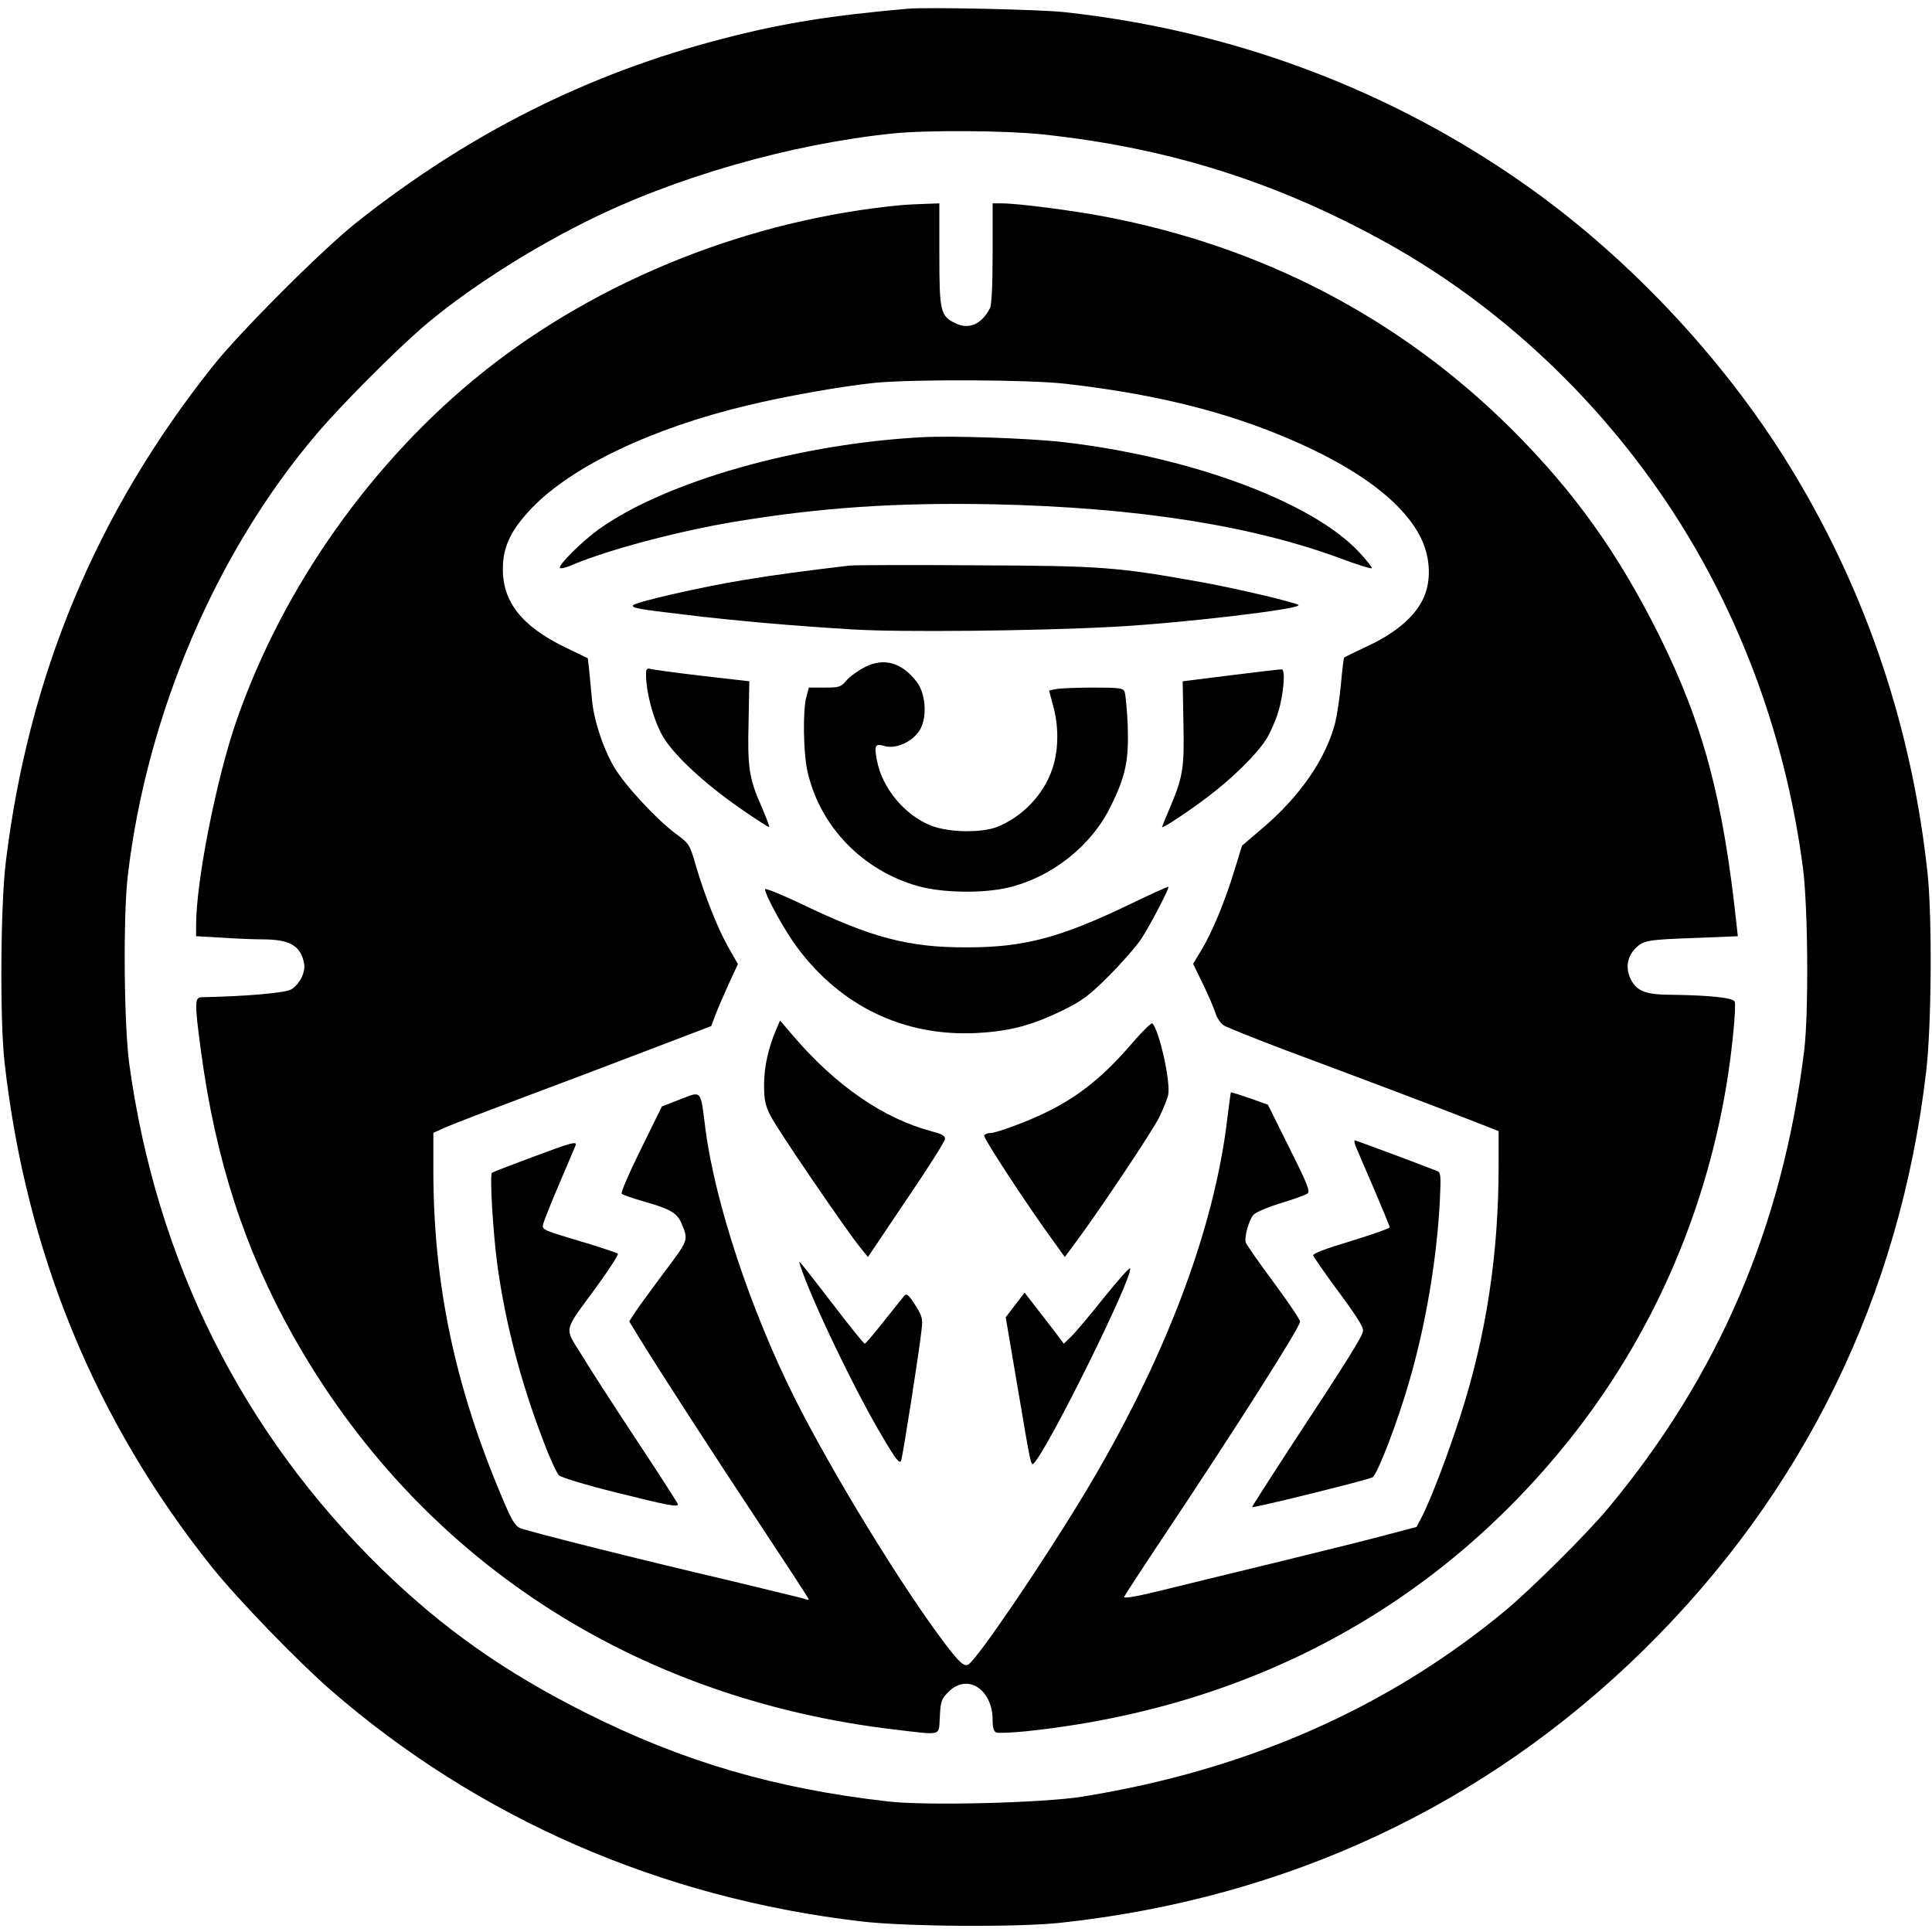 <?xml version="1.0" standalone="no"?>
<!DOCTYPE svg PUBLIC "-//W3C//DTD SVG 20010904//EN"
 "http://www.w3.org/TR/2001/REC-SVG-20010904/DTD/svg10.dtd">
<svg version="1.0" xmlns="http://www.w3.org/2000/svg"
 width="798pt" height="798pt" viewBox="0 0 798 798"
 preserveAspectRatio="xMidYMid meet">
<g transform="translate(0,798) scale(0.1,-0.1)"
fill="#000000" stroke="none">
<path d="M3750 7944 c-320 -28 -524 -61 -765 -124 -554 -143 -1048 -391 -1510
-757 -141 -111 -485 -455 -598 -598 -479 -603 -759 -1274 -853 -2045 -22 -180
-25 -655 -5 -830 89 -786 375 -1481 858 -2085 106 -132 350 -384 488 -505 610
-530 1362 -859 2190 -956 183 -22 649 -25 825 -6 936 101 1755 485 2408 1126
663 651 1060 1464 1168 2391 22 187 25 631 6 815 -63 591 -247 1147 -549 1650
-269 450 -668 881 -1099 1187 -562 400 -1222 648 -1919 723 -102 11 -564 21
-645 14z m555 -519 c522 -55 973 -198 1426 -450 499 -278 935 -702 1238 -1203
250 -414 413 -883 478 -1377 21 -164 24 -600 5 -755 -90 -728 -354 -1343 -810
-1890 -86 -104 -318 -334 -425 -423 -486 -403 -1069 -659 -1747 -768 -162 -26
-642 -38 -800 -20 -468 53 -848 164 -1250 366 -335 168 -590 348 -843 594
-576 562 -931 1272 -1043 2086 -22 162 -26 612 -6 780 79 667 366 1338 782
1825 102 120 316 334 434 437 171 147 425 312 669 434 369 186 850 324 1277
368 140 14 464 12 615 -4z"/>
<path d="M3725 7133 c-628 -59 -1254 -309 -1731 -691 -458 -367 -825 -886
-1017 -1438 -83 -239 -167 -663 -167 -845 l0 -46 107 -6 c58 -4 134 -7 167 -7
113 0 158 -26 172 -99 7 -35 -17 -85 -52 -107 -22 -15 -181 -29 -371 -33 -29
-1 -30 -20 -3 -222 60 -447 179 -816 378 -1172 518 -924 1408 -1506 2497
-1632 189 -22 172 -27 177 55 3 63 7 74 36 102 77 78 182 11 182 -117 0 -31 5
-47 15 -51 8 -3 63 -1 122 5 920 96 1690 509 2245 1204 335 420 557 919 648
1459 24 141 42 330 35 351 -7 16 -105 26 -255 28 -111 0 -148 14 -173 62 -24
46 -17 94 18 130 33 33 50 36 251 43 l172 7 -4 36 c-56 532 -139 841 -323
1211 -171 341 -350 591 -611 851 -458 454 -1024 750 -1675 874 -135 26 -362
55 -427 55 l-38 0 0 -206 c0 -132 -4 -213 -11 -227 -34 -66 -86 -89 -141 -63
-64 30 -68 49 -68 285 l0 211 -57 -2 c-32 -1 -76 -3 -98 -5z m675 -738 c411
-47 725 -131 1016 -269 234 -112 388 -237 452 -366 42 -84 45 -185 8 -258 -37
-73 -113 -137 -224 -189 -53 -25 -98 -47 -100 -49 -2 -1 -8 -49 -13 -106 -5
-56 -16 -130 -24 -163 -38 -148 -144 -302 -297 -433 l-88 -75 -31 -101 c-40
-131 -92 -256 -136 -329 l-35 -58 40 -82 c22 -45 45 -99 52 -120 6 -21 22 -44
34 -52 12 -8 123 -52 246 -99 330 -123 671 -252 788 -298 l102 -40 0 -141 c0
-368 -51 -701 -157 -1032 -52 -162 -120 -339 -156 -412 l-26 -50 -118 -31
c-65 -18 -275 -70 -468 -117 -192 -47 -412 -100 -488 -119 -86 -21 -136 -29
-134 -22 3 7 72 113 154 236 313 469 573 879 573 901 0 8 -49 81 -109 162 -60
81 -112 155 -115 164 -8 20 12 94 32 116 8 9 58 31 111 47 53 16 103 34 111
40 13 8 1 38 -74 188 l-89 179 -75 27 c-41 14 -76 25 -78 24 -1 -2 -7 -48 -14
-103 -54 -467 -263 -1014 -600 -1570 -171 -282 -433 -667 -470 -690 -17 -10
-37 7 -96 85 -177 233 -470 712 -623 1018 -181 362 -327 803 -367 1107 -21
168 -14 159 -105 124 l-75 -29 -87 -177 c-48 -97 -84 -180 -79 -184 4 -4 47
-19 96 -33 106 -30 133 -47 151 -89 29 -71 31 -66 -76 -208 -55 -74 -109 -148
-120 -166 l-20 -31 39 -64 c86 -140 306 -480 498 -770 112 -169 204 -310 204
-313 0 -3 -3 -4 -7 -2 -5 3 -154 39 -333 82 -351 82 -809 197 -851 213 -21 9
-36 33 -74 124 -196 461 -284 882 -285 1346 l0 163 56 25 c30 13 171 67 312
120 141 53 375 141 518 196 l262 100 17 46 c10 26 35 84 55 128 l38 82 -39 68
c-45 80 -97 211 -135 339 -25 88 -28 91 -81 130 -78 57 -211 200 -256 276 -46
78 -84 193 -92 280 -3 35 -8 88 -11 117 l-6 53 -95 46 c-177 86 -257 187 -256
324 0 91 34 161 120 251 166 172 495 329 888 423 160 39 400 81 531 94 159 15
636 13 784 -4z"/>
<path d="M3805 6174 c-511 -28 -1055 -183 -1330 -379 -70 -50 -172 -151 -162
-161 3 -4 28 2 54 14 148 62 430 137 667 177 357 59 669 80 1071 72 592 -13
1072 -88 1444 -228 62 -23 114 -39 117 -36 3 2 -20 32 -51 65 -192 208 -698
396 -1225 456 -138 16 -459 27 -585 20z"/>
<path d="M3510 5644 c-170 -20 -309 -38 -440 -60 -172 -28 -447 -91 -455 -104
-7 -11 20 -16 215 -39 204 -25 458 -47 695 -61 195 -12 762 -6 1075 11 281 15
780 74 763 90 -13 11 -246 66 -398 94 -351 63 -411 68 -935 70 -267 2 -501 1
-520 -1z"/>
<path d="M3573 5225 c-29 -15 -64 -40 -77 -56 -23 -27 -30 -29 -90 -29 l-65 0
-10 -37 c-16 -56 -13 -238 5 -313 53 -227 229 -407 459 -471 100 -27 265 -30
370 -5 180 43 343 172 423 336 62 125 75 191 70 335 -3 66 -9 128 -13 138 -6
15 -23 17 -130 17 -67 0 -136 -3 -152 -6 l-30 -6 19 -71 c22 -83 20 -183 -7
-257 -36 -104 -123 -194 -225 -235 -66 -26 -198 -24 -272 4 -110 42 -205 156
-226 271 -12 63 -8 70 34 58 48 -13 120 22 146 72 28 52 21 146 -15 193 -61
80 -135 102 -214 62z"/>
<path d="M2669 5209 c-5 -66 24 -187 64 -262 40 -76 169 -198 323 -305 65 -45
119 -80 121 -78 2 2 -12 39 -31 83 -52 117 -59 163 -54 352 l3 167 -200 23
c-110 13 -206 26 -212 29 -7 2 -13 -2 -14 -9z"/>
<path d="M5085 5191 l-200 -25 3 -172 c4 -188 -1 -222 -59 -358 -16 -37 -29
-70 -29 -72 0 -8 113 67 189 125 101 76 202 176 240 236 18 28 40 79 51 115
22 73 30 172 15 175 -5 1 -100 -10 -210 -24z"/>
<path d="M3160 4307 c0 -24 81 -171 131 -238 181 -245 442 -370 739 -356 139
7 231 31 360 94 81 40 109 61 191 143 52 52 112 121 133 152 38 59 117 210
112 215 -2 2 -72 -30 -157 -71 -289 -139 -438 -179 -674 -179 -241 -1 -393 39
-682 178 -86 41 -153 68 -153 62z"/>
<path d="M3207 3730 c-34 -78 -51 -158 -51 -231 0 -63 5 -86 28 -130 26 -53
312 -472 371 -544 l30 -37 158 235 c88 129 160 243 160 252 2 13 -12 21 -51
31 -202 53 -400 189 -579 399 l-51 60 -15 -35z"/>
<path d="M4677 3672 c-114 -133 -215 -216 -345 -281 -76 -39 -216 -91 -242
-91 -10 0 -21 -4 -25 -10 -5 -9 179 -290 287 -438 l46 -64 55 74 c101 138 305
443 335 503 16 33 33 74 37 92 11 52 -35 262 -65 296 -4 4 -41 -32 -83 -81z"/>
<path d="M5599 3247 c5 -13 39 -92 75 -175 36 -84 66 -157 66 -161 0 -5 -72
-30 -160 -57 -109 -33 -159 -52 -156 -60 3 -7 36 -55 73 -106 105 -142 133
-185 133 -204 0 -20 -60 -116 -298 -478 -89 -137 -162 -250 -160 -251 4 -5
481 113 497 123 20 11 105 232 152 397 68 234 113 500 126 741 5 112 5 121
-13 128 -71 28 -334 126 -338 126 -3 0 -2 -10 3 -23z"/>
<path d="M2197 3200 c-86 -32 -161 -61 -165 -64 -10 -6 4 -247 23 -386 33
-236 95 -475 187 -716 27 -73 58 -140 67 -148 10 -9 116 -41 237 -71 217 -54
254 -61 254 -48 0 3 -76 122 -169 262 -93 141 -196 300 -229 355 -72 117 -78
90 62 281 52 72 92 133 88 137 -4 3 -54 20 -112 38 -213 64 -202 59 -195 89 4
14 34 89 67 166 33 77 62 146 65 153 8 20 -14 14 -180 -48z"/>
<path d="M3303 2760 c43 -138 229 -526 344 -718 53 -90 69 -110 75 -95 7 18
76 458 85 545 5 41 1 54 -27 98 -26 41 -35 49 -45 38 -6 -7 -44 -55 -84 -105
-40 -51 -76 -93 -79 -93 -4 0 -60 69 -124 153 -151 196 -151 195 -145 177z"/>
<path d="M4558 2618 c-58 -73 -119 -145 -135 -160 l-29 -28 -39 52 c-22 29
-59 76 -82 106 l-41 53 -39 -51 -39 -51 48 -282 c56 -332 56 -333 68 -321 59
59 410 769 398 805 -2 6 -51 -50 -110 -123z"/>
</g>
</svg>
